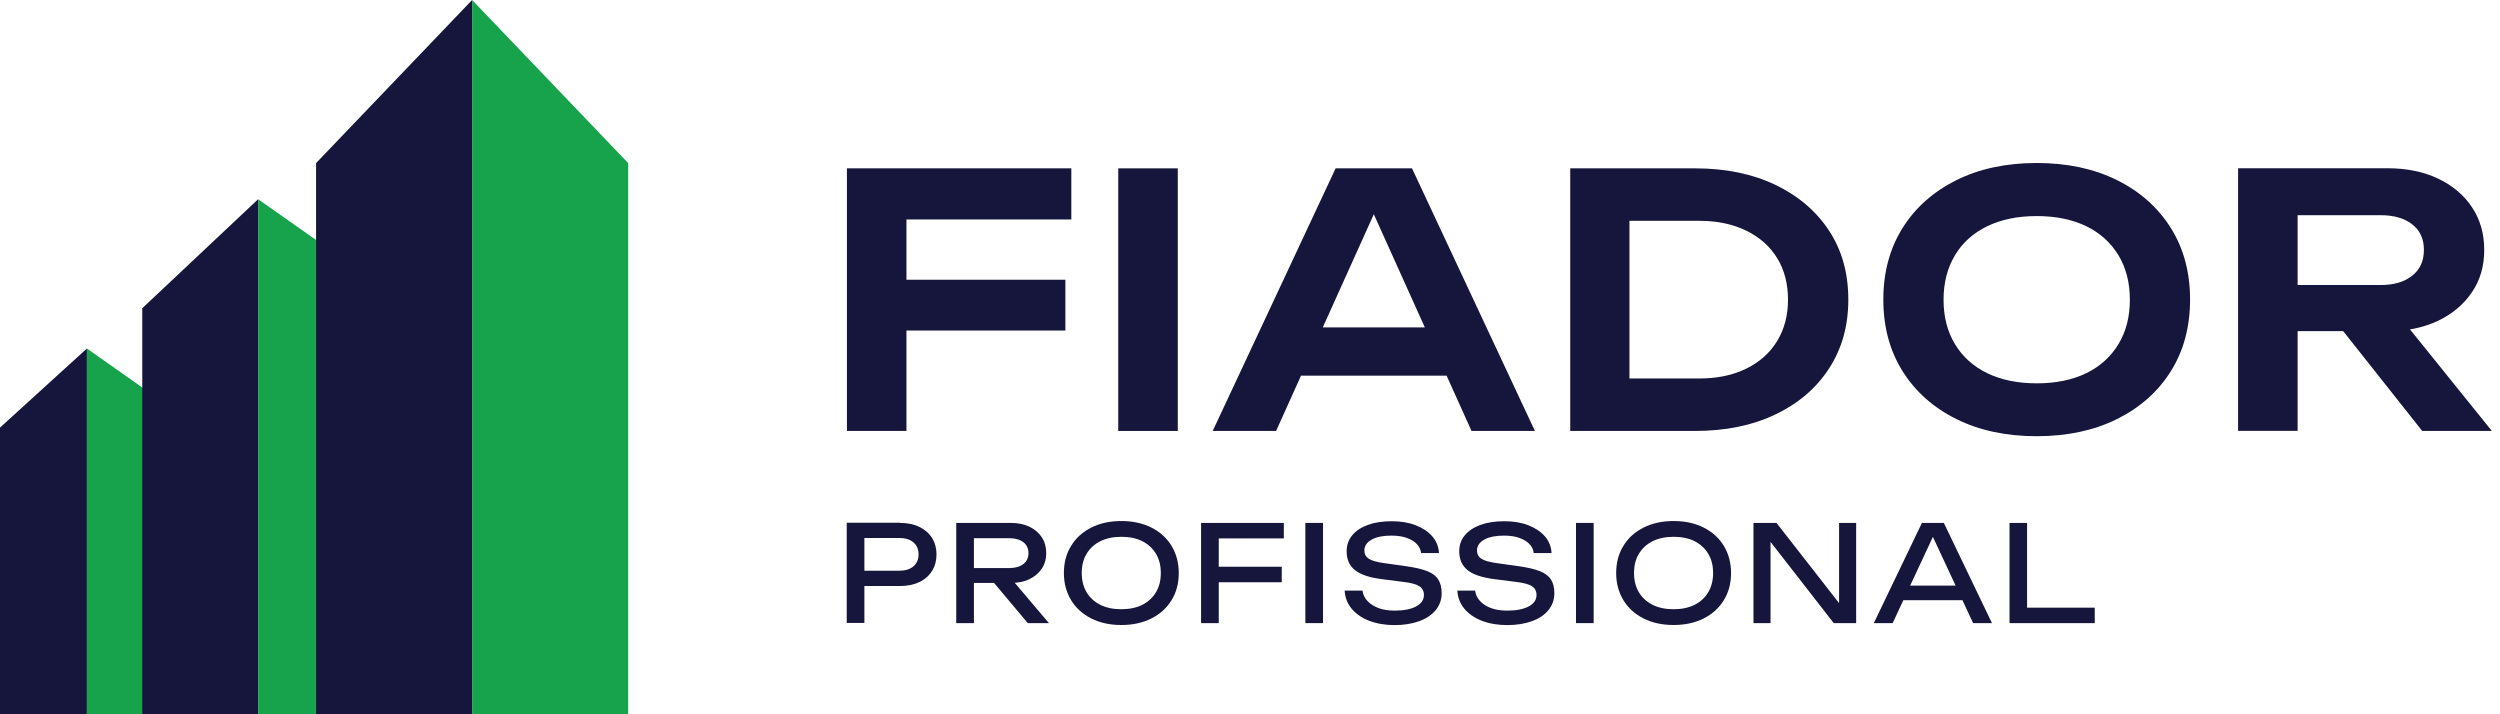 <svg width="252" height="72" viewBox="0 0 252 72" fill="none" xmlns="http://www.w3.org/2000/svg">
<g clip-path="url(#clip0_14_19)">
<path d="M8.76 35.13V72H0V43.1L8.76 35.13Z" fill="#16153C"/>
<path d="M8.76 35.13V72H17.52V41.3L8.76 35.13Z" fill="#16A34B"/>
<path d="M26.02 20.08V72H14.34V31.07L26.02 20.08Z" fill="#16153C"/>
<path d="M26.02 20.08V72H37.7V28.3L26.02 20.08Z" fill="#16A34B"/>
<path d="M47.59 0V72H31.86V16.44L47.59 0Z" fill="#16153C"/>
<path d="M47.59 0V72H63.32V16.44L47.59 0Z" fill="#16A34B"/>
<path d="M107.99 16.97V22.12H88.33L91.37 19.05V43.44H85.37V16.97H107.99ZM88.26 28.2H107.39V33.32H88.26V28.2Z" fill="#16153C"/>
<path d="M112.72 16.97H118.72V43.44H112.72V16.97Z" fill="#16153C"/>
<path d="M142.33 16.97L154.72 43.44H148.33L137.49 19.4H139.47L128.63 43.44H122.24L134.63 16.97H142.32H142.33ZM129.17 37.87V33H147.52V37.87H129.17Z" fill="#16153C"/>
<path d="M170.85 16.97C173.93 16.97 176.63 17.52 178.95 18.63C181.27 19.74 183.07 21.28 184.37 23.25C185.67 25.23 186.31 27.54 186.31 30.2C186.31 32.86 185.66 35.15 184.37 37.14C183.08 39.13 181.27 40.68 178.95 41.78C176.63 42.89 173.93 43.44 170.85 43.44H158.28V16.97H170.85ZM164.25 41.08L161.22 38.15H171.31C173.1 38.15 174.67 37.82 176.02 37.16C177.37 36.5 178.41 35.57 179.14 34.37C179.87 33.17 180.23 31.78 180.23 30.2C180.23 28.62 179.87 27.21 179.14 26.02C178.41 24.83 177.37 23.91 176.02 23.25C174.67 22.59 173.1 22.26 171.31 22.26H161.22L164.25 19.33V41.07V41.08Z" fill="#16153C"/>
<path d="M205.3 43.97C202.22 43.97 199.52 43.39 197.2 42.24C194.88 41.09 193.08 39.48 191.78 37.42C190.49 35.36 189.84 32.95 189.84 30.2C189.84 27.45 190.49 25.04 191.78 22.98C193.07 20.92 194.88 19.32 197.2 18.16C199.52 17.01 202.22 16.43 205.3 16.43C208.38 16.43 211.08 17.01 213.4 18.16C215.72 19.31 217.52 20.92 218.82 22.98C220.11 25.04 220.76 27.45 220.76 30.2C220.76 32.95 220.11 35.36 218.82 37.42C217.53 39.48 215.72 41.08 213.4 42.24C211.08 43.39 208.38 43.97 205.3 43.97ZM205.3 38.64C207.23 38.64 208.89 38.3 210.29 37.62C211.69 36.94 212.77 35.96 213.54 34.69C214.31 33.42 214.69 31.93 214.69 30.21C214.69 28.49 214.31 27 213.54 25.73C212.77 24.46 211.69 23.48 210.29 22.8C208.89 22.12 207.23 21.78 205.3 21.78C203.37 21.78 201.74 22.12 200.32 22.8C198.91 23.48 197.82 24.46 197.06 25.73C196.3 27 195.91 28.5 195.91 30.21C195.91 31.92 196.29 33.42 197.06 34.69C197.83 35.96 198.91 36.94 200.32 37.62C201.73 38.3 203.39 38.64 205.3 38.64Z" fill="#16153C"/>
<path d="M229.76 28.73H239.96C241.3 28.73 242.37 28.42 243.15 27.79C243.94 27.17 244.33 26.3 244.33 25.19C244.33 24.08 243.94 23.23 243.15 22.61C242.36 22 241.3 21.69 239.96 21.69H228.88L231.6 18.62V43.43H225.6V16.96H240.67C242.6 16.96 244.29 17.31 245.75 18C247.21 18.69 248.35 19.65 249.17 20.88C249.99 22.1 250.41 23.54 250.41 25.19C250.41 26.84 250 28.24 249.17 29.46C248.34 30.68 247.21 31.64 245.75 32.34C244.29 33.03 242.6 33.38 240.67 33.38H229.76V28.72V28.73ZM234.34 31.05H241.19L251.18 43.44H244.16L234.35 31.05H234.34Z" fill="#16153C"/>
<path d="M90.71 52.71C91.46 52.71 92.12 52.84 92.67 53.11C93.22 53.38 93.65 53.75 93.95 54.23C94.25 54.71 94.4 55.26 94.4 55.89C94.4 56.52 94.25 57.07 93.95 57.55C93.65 58.03 93.22 58.41 92.67 58.67C92.12 58.94 91.46 59.07 90.71 59.07H86.17V57.53H90.64C91.25 57.53 91.73 57.38 92.07 57.09C92.42 56.79 92.59 56.39 92.59 55.88C92.59 55.37 92.42 54.96 92.07 54.67C91.72 54.37 91.25 54.23 90.64 54.23H86.34L87.13 53.34V62.79H85.35V52.69H90.7L90.71 52.71Z" fill="#16153C"/>
<path d="M97.63 57.26H101.74C102.33 57.26 102.8 57.13 103.15 56.86C103.5 56.59 103.67 56.22 103.67 55.76C103.67 55.3 103.5 54.91 103.15 54.65C102.8 54.39 102.34 54.25 101.74 54.25H97.38L98.17 53.25V62.81H96.39V52.71H101.9C102.61 52.71 103.23 52.84 103.76 53.09C104.29 53.35 104.71 53.7 105.01 54.15C105.31 54.6 105.46 55.14 105.46 55.75C105.46 56.36 105.31 56.87 105.01 57.32C104.71 57.77 104.29 58.13 103.76 58.38C103.23 58.64 102.6 58.76 101.9 58.76H97.63V57.25V57.26ZM99.63 58.08H101.72L105.73 62.81H103.6L99.63 58.08Z" fill="#16153C"/>
<path d="M113.03 63C111.88 63 110.87 62.78 110 62.34C109.13 61.9 108.45 61.29 107.97 60.5C107.49 59.71 107.24 58.8 107.24 57.76C107.24 56.72 107.48 55.81 107.97 55.02C108.45 54.23 109.13 53.62 110 53.18C110.87 52.74 111.88 52.52 113.03 52.52C114.18 52.52 115.19 52.74 116.06 53.18C116.93 53.62 117.61 54.23 118.09 55.02C118.57 55.81 118.82 56.72 118.82 57.76C118.82 58.8 118.58 59.71 118.09 60.5C117.61 61.29 116.93 61.9 116.06 62.34C115.19 62.78 114.18 63 113.03 63ZM113.03 61.41C113.85 61.41 114.55 61.26 115.14 60.97C115.73 60.67 116.19 60.25 116.52 59.7C116.85 59.15 117.01 58.51 117.01 57.76C117.01 57.01 116.85 56.37 116.52 55.82C116.19 55.27 115.73 54.85 115.14 54.55C114.55 54.25 113.84 54.11 113.03 54.11C112.22 54.11 111.52 54.26 110.92 54.55C110.32 54.85 109.86 55.27 109.53 55.82C109.2 56.37 109.04 57.01 109.04 57.76C109.04 58.51 109.2 59.15 109.53 59.7C109.86 60.25 110.32 60.67 110.92 60.97C111.52 61.27 112.22 61.41 113.03 61.41Z" fill="#16153C"/>
<path d="M129.41 52.71V54.27H121.88L122.85 53.26V62.81H121.07V52.71H129.41ZM121.94 57.13H129.2V58.69H121.94V57.13Z" fill="#16153C"/>
<path d="M131.58 52.71H133.36V62.81H131.58V52.71Z" fill="#16153C"/>
<path d="M135.54 59.53H137.34C137.39 59.93 137.56 60.29 137.85 60.59C138.13 60.89 138.51 61.13 138.97 61.3C139.43 61.47 139.98 61.55 140.59 61.55C141.5 61.55 142.22 61.41 142.74 61.13C143.27 60.85 143.53 60.46 143.53 59.98C143.53 59.58 143.38 59.29 143.07 59.09C142.76 58.89 142.21 58.74 141.41 58.65L139.23 58.37C138.01 58.21 137.12 57.91 136.57 57.46C136.02 57.02 135.74 56.38 135.74 55.57C135.74 54.95 135.93 54.41 136.3 53.96C136.67 53.51 137.2 53.16 137.88 52.91C138.56 52.66 139.36 52.54 140.28 52.54C141.2 52.54 141.99 52.67 142.69 52.94C143.39 53.21 143.95 53.58 144.37 54.06C144.79 54.54 145.01 55.1 145.05 55.75H143.25C143.2 55.39 143.05 55.08 142.8 54.82C142.55 54.56 142.2 54.36 141.77 54.21C141.34 54.06 140.83 53.99 140.25 53.99C139.42 53.99 138.76 54.12 138.27 54.39C137.78 54.66 137.53 55.03 137.53 55.49C137.53 55.85 137.68 56.13 137.97 56.32C138.26 56.51 138.77 56.66 139.5 56.76L141.71 57.07C142.62 57.2 143.33 57.36 143.86 57.57C144.39 57.78 144.76 58.06 144.98 58.42C145.2 58.77 145.32 59.23 145.32 59.79C145.32 60.44 145.12 61 144.73 61.49C144.33 61.97 143.78 62.35 143.07 62.61C142.36 62.87 141.52 63.01 140.57 63.01C139.62 63.01 138.75 62.86 138 62.57C137.26 62.28 136.67 61.87 136.24 61.35C135.81 60.83 135.58 60.22 135.54 59.53Z" fill="#16153C"/>
<path d="M146.89 59.53H148.69C148.74 59.93 148.91 60.29 149.19 60.59C149.47 60.89 149.85 61.13 150.31 61.3C150.77 61.47 151.32 61.55 151.93 61.55C152.84 61.55 153.55 61.41 154.09 61.13C154.62 60.85 154.88 60.46 154.88 59.98C154.88 59.58 154.73 59.29 154.42 59.09C154.12 58.89 153.56 58.74 152.76 58.65L150.58 58.37C149.36 58.21 148.47 57.91 147.92 57.46C147.37 57.01 147.09 56.38 147.09 55.57C147.09 54.95 147.28 54.41 147.65 53.96C148.02 53.51 148.55 53.16 149.23 52.91C149.91 52.66 150.71 52.54 151.63 52.54C152.55 52.54 153.34 52.67 154.04 52.94C154.74 53.21 155.3 53.58 155.72 54.06C156.14 54.54 156.36 55.1 156.4 55.75H154.6C154.56 55.39 154.41 55.08 154.15 54.82C153.89 54.56 153.55 54.36 153.12 54.21C152.69 54.06 152.18 53.99 151.6 53.99C150.77 53.99 150.11 54.12 149.62 54.39C149.13 54.66 148.88 55.03 148.88 55.49C148.88 55.85 149.03 56.13 149.32 56.32C149.61 56.51 150.12 56.66 150.85 56.76L153.06 57.07C153.97 57.2 154.68 57.36 155.21 57.57C155.74 57.78 156.11 58.06 156.34 58.42C156.56 58.77 156.68 59.23 156.68 59.79C156.68 60.44 156.48 61 156.09 61.49C155.7 61.98 155.14 62.35 154.43 62.61C153.72 62.87 152.88 63.01 151.93 63.01C150.98 63.01 150.11 62.86 149.36 62.57C148.62 62.28 148.03 61.87 147.6 61.35C147.17 60.83 146.94 60.22 146.9 59.53H146.89Z" fill="#16153C"/>
<path d="M158.86 52.71H160.64V62.81H158.86V52.71Z" fill="#16153C"/>
<path d="M168.7 63C167.55 63 166.54 62.78 165.67 62.34C164.8 61.9 164.12 61.29 163.64 60.5C163.16 59.71 162.91 58.8 162.91 57.76C162.91 56.72 163.15 55.81 163.64 55.02C164.12 54.23 164.8 53.62 165.67 53.18C166.54 52.74 167.55 52.52 168.7 52.52C169.85 52.52 170.86 52.74 171.73 53.18C172.6 53.62 173.28 54.23 173.76 55.02C174.24 55.81 174.49 56.72 174.49 57.76C174.49 58.8 174.25 59.71 173.76 60.5C173.28 61.29 172.6 61.9 171.73 62.34C170.86 62.78 169.85 63 168.7 63ZM168.7 61.41C169.52 61.41 170.22 61.26 170.81 60.97C171.4 60.67 171.86 60.25 172.19 59.7C172.52 59.15 172.68 58.51 172.68 57.76C172.68 57.01 172.52 56.37 172.19 55.82C171.86 55.27 171.4 54.85 170.81 54.55C170.22 54.25 169.51 54.11 168.7 54.11C167.89 54.11 167.19 54.26 166.59 54.55C165.99 54.85 165.53 55.27 165.2 55.82C164.87 56.37 164.71 57.01 164.71 57.76C164.71 58.51 164.87 59.15 165.2 59.7C165.53 60.25 165.99 60.67 166.59 60.97C167.19 61.27 167.89 61.41 168.7 61.41Z" fill="#16153C"/>
<path d="M186.11 61.73L185.38 61.81V52.71H187.1V62.81H184.84L177.76 53.71L178.47 53.63V62.81H176.75V52.71H179.07L186.11 61.73Z" fill="#16153C"/>
<path d="M195.94 52.71L200.79 62.81H198.89L194.49 53.38H195.18L190.78 62.81H188.88L193.73 52.71H195.95H195.94ZM191.25 60.5V59.03H198.31V60.5H191.25Z" fill="#16153C"/>
<path d="M204.33 52.71V62.02L203.54 61.25H211.15V62.81H202.56V52.71H204.34H204.33Z" fill="#16153C"/>
</g>
<defs>
<clipPath id="clip0_14_19">
<rect width="251.18" height="72" fill="white"/>
</clipPath>
</defs>
</svg>
